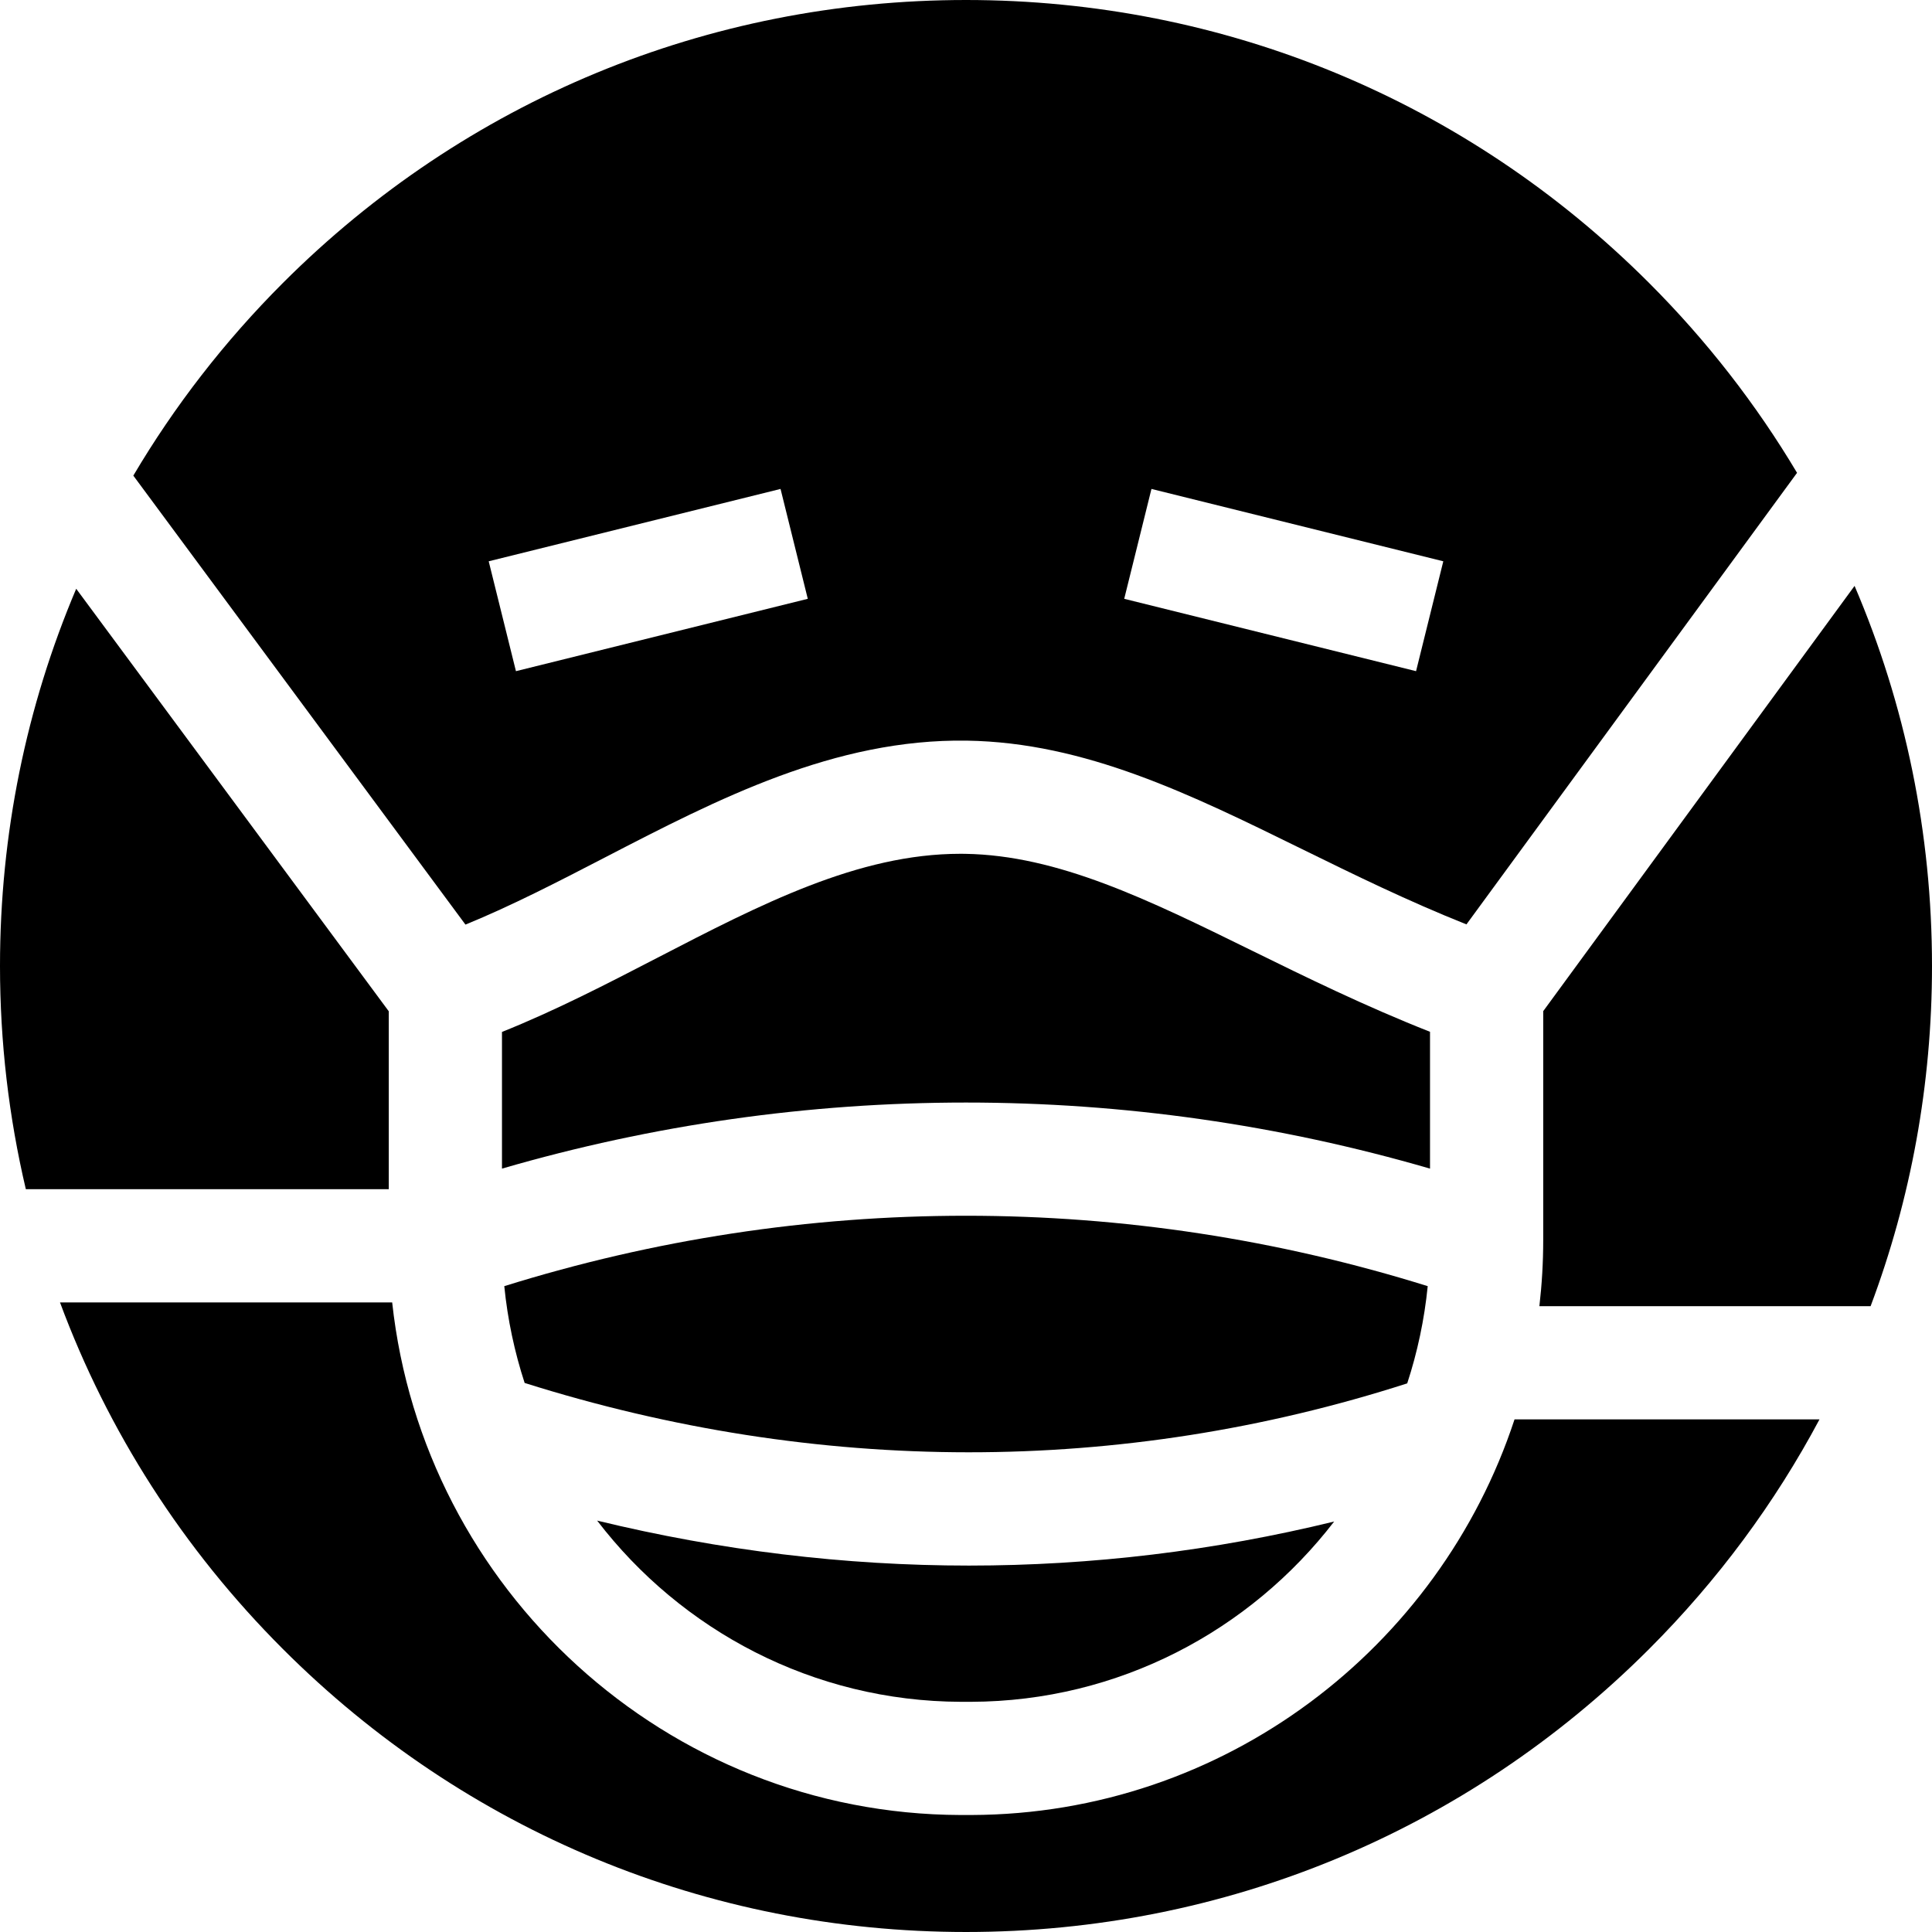 <svg id="Capa_1" enable-background="new 0 0 512 512" height="512" viewBox="0 0 512 512" width="512" xmlns="http://www.w3.org/2000/svg"><g><path d="m408.969 328.616c0 5.93-.352 11.779-1.015 17.536h87.775c10.68-28.439 16.271-58.864 16.271-90.152 0-35.203-7.075-69.314-20.521-100.733l-82.509 112.697v60.652z"/><path d="m160.411 227.185c29.876-15.464 60.786-31.441 95.823-30.907 31.318.488 59.238 14.208 88.798 28.734 13.846 6.804 28.1 13.784 43.589 19.961l87.614-119.669c-10.795-18.119-23.914-35.021-39.216-50.323-48.352-48.352-112.639-74.981-181.019-74.981s-132.667 26.629-181.02 74.98c-15.51 15.51-28.771 32.666-39.648 51.065l88.018 118.984c12.256-5.011 24.383-11.282 37.061-17.844zm144.737-97.612 77.341 19.174-7.219 29.119-77.341-19.174zm-98.296 0 7.219 29.119-77.341 19.174-7.219-29.119z"/><path d="m256 292.186c41.746 0 83.013 5.896 122.969 17.511v-36.26c-17.276-6.812-33.016-14.546-47.168-21.5-27.604-13.564-51.443-25.279-76.035-25.663-.423-.007-.848-.01-1.271-.01-27.042 0-52.919 13.395-80.294 27.563-13.297 6.883-26.96 13.955-41.171 19.648v36.221c39.957-11.614 81.224-17.51 122.97-17.51z"/><path d="m256.798 414.894c-32.888 0-65.898-3.984-98.549-11.917 22.255 29.061 57.187 47.891 96.401 48.02.899.004 1.8.004 2.701 0 39.103-.128 73.949-18.853 96.213-47.775-31.815 7.767-64.228 11.672-96.766 11.672z"/><path d="m372.928 366.608c2.696-8.243 4.545-16.864 5.432-25.763-39.643-12.373-80.747-18.659-122.36-18.659s-82.717 6.286-122.36 18.659c.883 8.858 2.719 17.44 5.395 25.648 77.51 24.467 158.065 24.507 233.893.115z"/><path d="m257.448 480.996c-.483.001-.966.002-1.448.002s-.964-.001-1.447-.002c-77.978-.256-142.377-59.819-150.622-135.846h-88.032c12.643 34.105 32.594 65.381 59.081 91.869 48.353 48.352 112.64 74.981 181.02 74.981s132.667-26.629 181.02-74.98c18.234-18.234 33.374-38.736 45.166-60.867h-80.818c-19.944 60.614-76.918 104.623-143.92 104.843z"/><path d="m103.031 268.006-82.836-111.978c-13.235 31.207-20.195 65.053-20.195 99.972 0 20.176 2.337 39.991 6.847 59.15h96.183v-47.144z"/></g></svg>